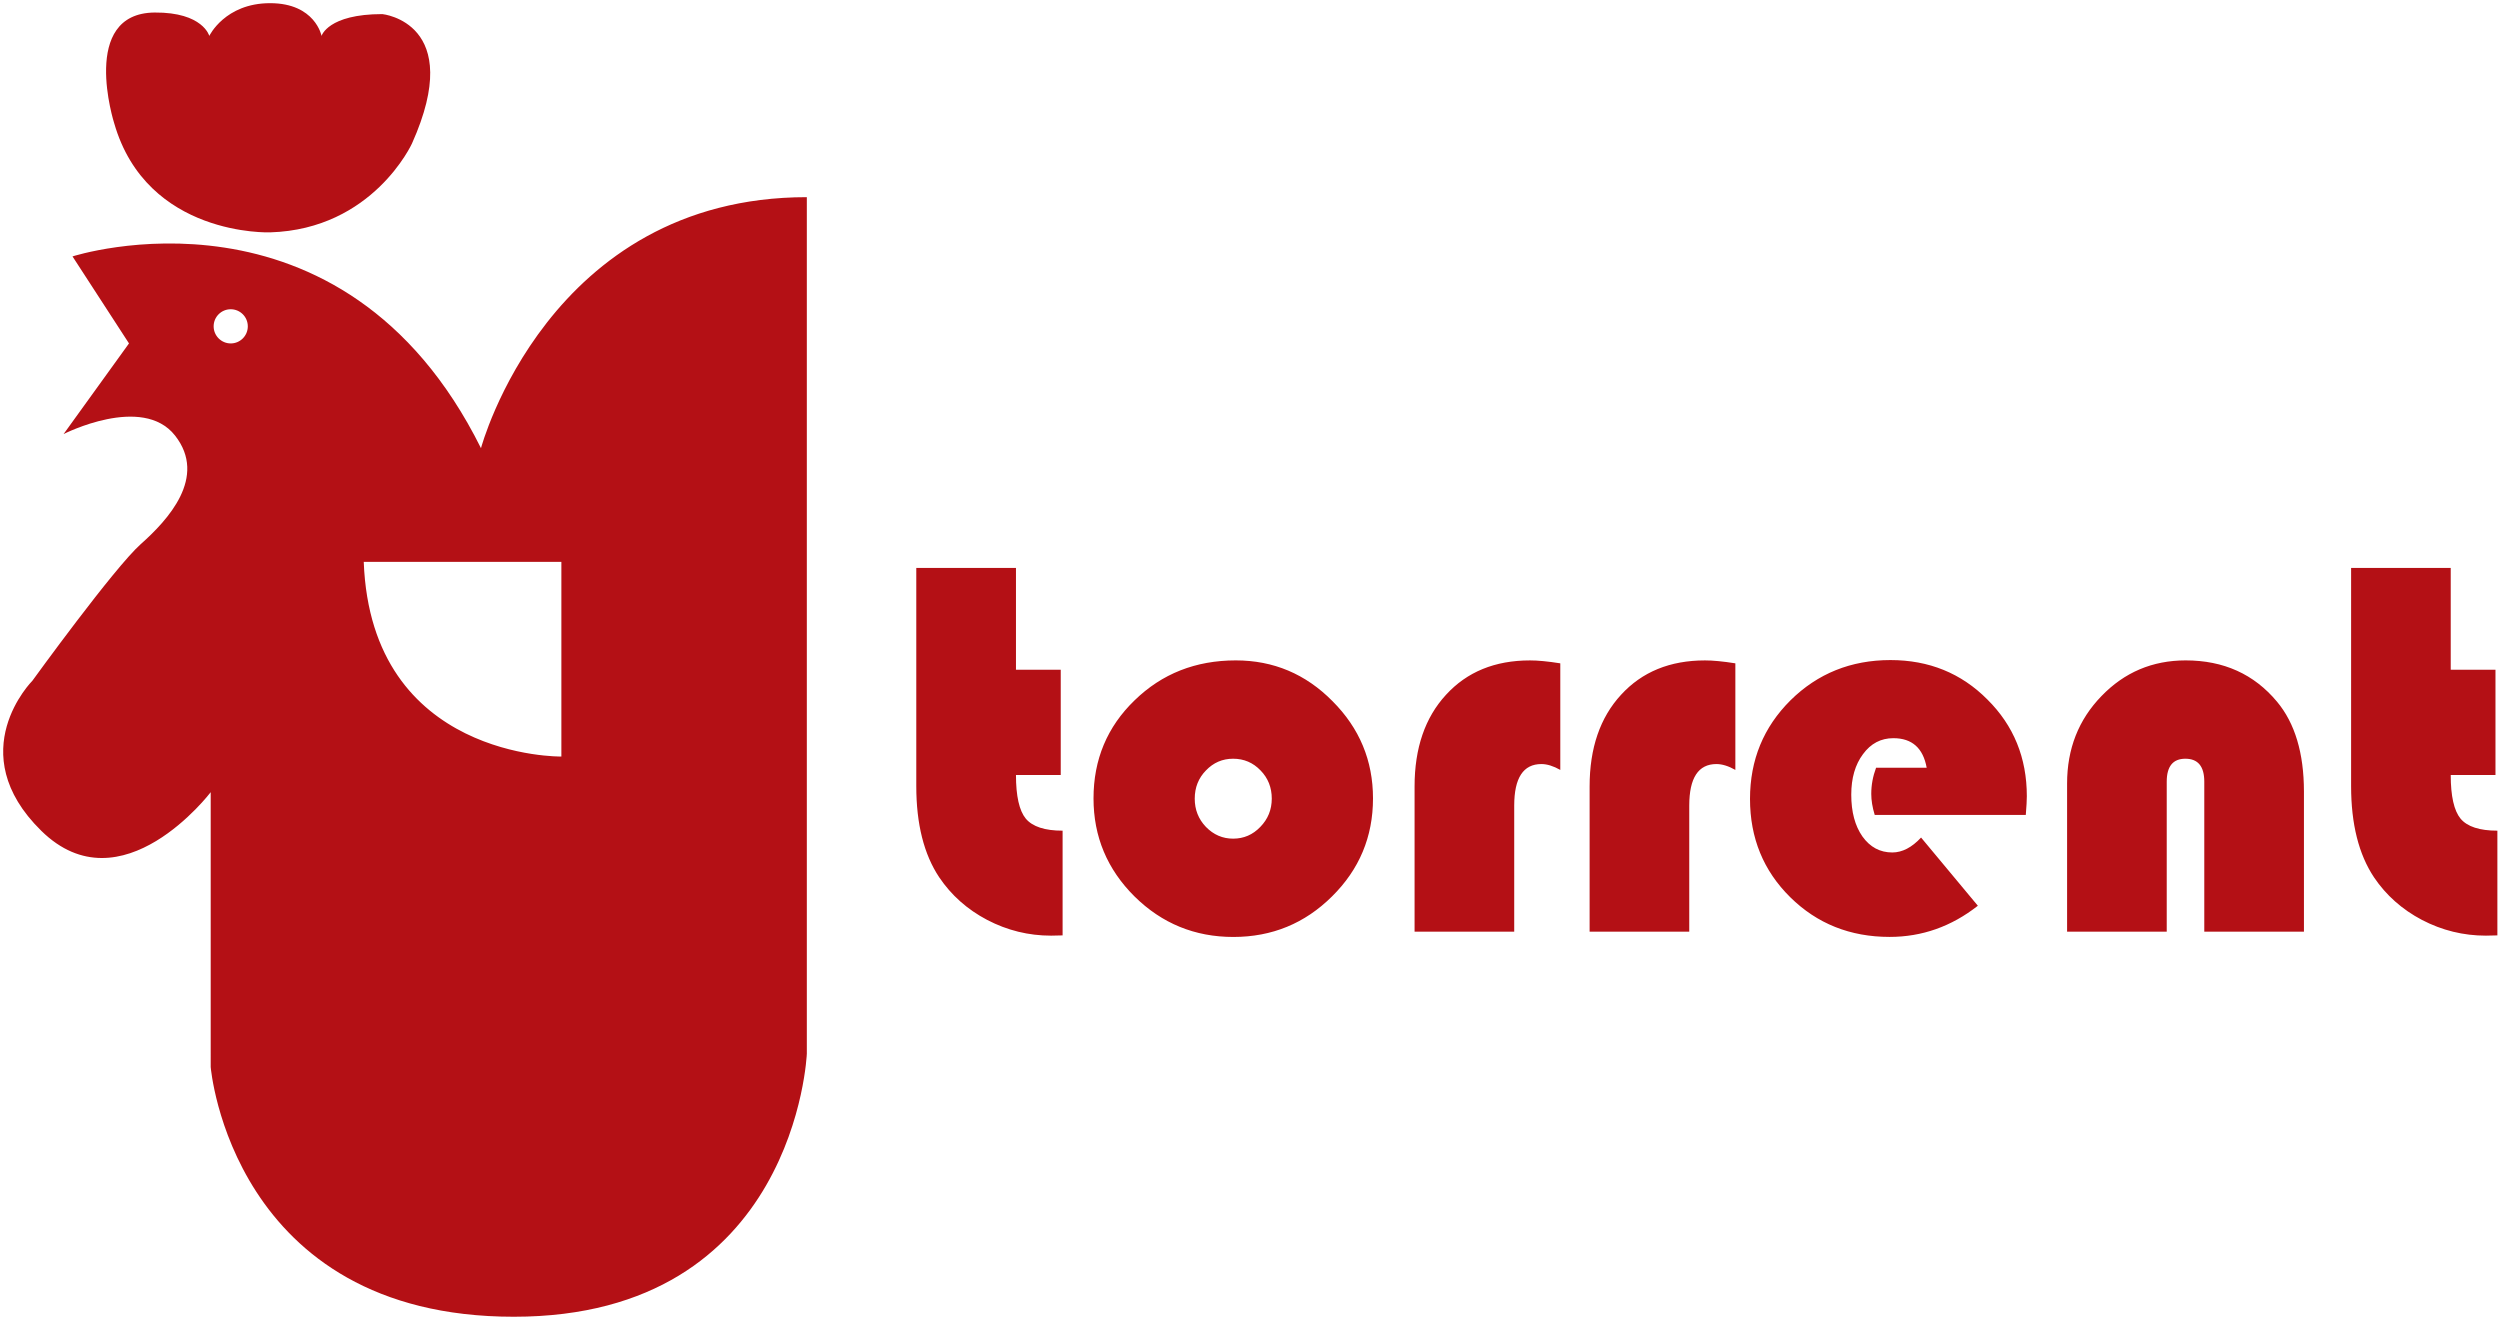 <svg xmlns="http://www.w3.org/2000/svg" viewBox="211.236 57.37 1181 623.5">
	<path fill-rule="evenodd" clip-rule="evenodd" fill="#b41015" d="M 1368.96 325.67 v 48.08 h 21.14 v 49.72 h -21.14 c 0 9.99 1.55 16.87 4.66 20.65 c 3.18 3.77 8.97 5.66 17.38 5.66 v 49.47 l -5.41 0.12 c -10.66 0 -20.73 -2.48 -30.22 -7.43 c -9.39 -4.95 -16.95 -11.66 -22.66 -20.14 c -7.2 -10.83 -10.81 -25.17 -10.81 -43.05 V 325.67 H 1368.96 L 1368.96 325.67 z M 1299.62 497.48 h -47.08 v -70.87 c 0 -7.21 -2.97 -10.82 -8.94 -10.82 c -5.86 0 -8.8 3.61 -8.8 10.82 v 70.87 h -47.07 v -69.99 c 0 -16.36 5.4 -30.12 16.23 -41.28 c 10.83 -11.24 24.08 -16.86 39.78 -16.87 c 17.95 0 32.33 6.51 43.16 19.51 c 8.47 10.15 12.7 24.29 12.72 42.42 V 497.48 L 1299.62 497.48 z M 1168.22 442.34 h -71.37 c -1.1 -3.6 -1.63 -6.92 -1.63 -9.94 c 0 -4.19 0.76 -8.3 2.27 -12.34 h 23.91 c -1.68 -9.31 -6.93 -13.97 -15.75 -13.97 c -5.86 0 -10.66 2.51 -14.34 7.55 c -3.7 4.95 -5.54 11.33 -5.54 19.13 c 0 8.14 1.75 14.73 5.28 19.76 c 3.61 5.04 8.3 7.55 14.1 7.55 c 4.69 0 9.23 -2.35 13.6 -7.05 l 26.82 32.22 c -12.51 9.82 -26.4 14.72 -41.67 14.72 c -18.63 0 -34.28 -6.25 -46.95 -18.75 c -12.67 -12.5 -19.01 -27.99 -19.01 -46.45 c 0 -18.38 6.38 -33.89 19.13 -46.57 c 12.84 -12.67 28.57 -19 47.2 -19.01 c 18.2 0 33.47 6.21 45.81 18.63 c 12.43 12.33 18.63 27.56 18.63 45.69 C 1168.72 435.38 1168.54 438.32 1168.22 442.34 L 1168.22 442.34 z M 1031.02 370.73 v 50.35 c -3.27 -1.85 -6.25 -2.77 -8.94 -2.77 c -8.56 0 -12.84 6.55 -12.84 19.64 v 59.54 h -47.07 v -68.6 c 0 -18.13 4.95 -32.56 14.85 -43.3 c 9.9 -10.83 23.12 -16.24 39.64 -16.24 C 1020.36 369.34 1025.14 369.8 1031.02 370.73 L 1031.02 370.73 z M 948.32 370.73 v 50.35 c -3.27 -1.85 -6.25 -2.77 -8.93 -2.77 c -8.56 0 -12.84 6.55 -12.84 19.64 v 59.54 h -47.07 v -68.6 c 0 -18.13 4.95 -32.56 14.85 -43.3 c 9.9 -10.83 23.12 -16.24 39.65 -16.24 C 937.66 369.34 942.44 369.8 948.32 370.73 L 948.32 370.73 z M 793.76 415.79 c -5.04 0 -9.31 1.85 -12.84 5.54 c -3.53 3.61 -5.29 8.06 -5.29 13.34 c 0 5.2 1.76 9.65 5.29 13.34 c 3.61 3.7 7.89 5.54 12.84 5.54 c 5.04 0 9.31 -1.85 12.84 -5.54 c 3.61 -3.69 5.41 -8.14 5.42 -13.34 c 0 -5.29 -1.76 -9.73 -5.29 -13.34 C 803.2 417.64 798.88 415.79 793.76 415.79 L 793.76 415.79 z M 795.02 369.34 c 17.78 0 33.02 6.42 45.69 19.26 c 12.75 12.76 19.13 28.07 19.13 45.94 c 0 18.13 -6.46 33.57 -19.38 46.32 c -12.84 12.75 -28.36 19.12 -46.57 19.13 c -18.21 0 -33.77 -6.37 -46.7 -19.13 c -12.92 -12.84 -19.38 -28.28 -19.38 -46.32 c 0 -18.37 6.46 -33.81 19.38 -46.31 C 760.11 375.64 776.05 369.34 795.02 369.34 L 795.02 369.34 z M 691.18 325.67 v 48.08 h 21.15 v 49.72 H 691.18 c 0 9.99 1.55 16.87 4.66 20.65 c 3.19 3.77 8.97 5.66 17.37 5.66 v 49.47 l -5.42 0.12 c -10.66 0 -20.73 -2.48 -30.21 -7.43 c -9.4 -4.95 -16.95 -11.66 -22.66 -20.14 c -7.22 -10.83 -10.83 -25.17 -10.83 -43.05 V 325.67 H 691.18 L 691.18 325.67 z
M284.33,63.29c22.83-0.16,25.78,11.05,25.78,11.05s7.36-15.47,28.72-15.47c21.36,0,24.31,15.47,24.31,15.47    s2.94-10.31,28.72-10.31c0,0,39.59,3.98,13.99,61.13c0,0-18.41,40.51-67.02,41.98c0,0-58.18,2.21-73.65-51.56    C265.18,115.58,248.62,63.55,284.33,63.29L284.33,63.29z M476.43,414.76c0,0-89.86,1.4-93.36-91.96h93.36V414.76L476.43,414.76z     M312.16,211.53c0-4.46,3.61-8.07,8.07-8.07c4.46,0,8.07,3.61,8.07,8.07c0,4.46-3.61,8.08-8.07,8.08    C315.78,219.6,312.16,215.98,312.16,211.53L312.16,211.53z M245.49,178.5c0,0,127.41-41.24,192.96,90.59    c0,0,31.67-118.58,153.93-118.58v404.64c0,0-5.04,124.25-138.41,124.25c-133.37,0-143.2-117.94-143.2-117.94V431.6    c0,0-42.12,55.46-80.02,18.25c-37.91-37.2-4.21-70.9-4.21-70.9s38.61-53.35,51.24-64.58c12.64-11.23,31.59-31.59,16.14-51.25    c-15.44-19.66-52.64-0.7-52.64-0.7l30.89-42.82L245.49,178.5L245.49,178.5z"/>
</svg>
